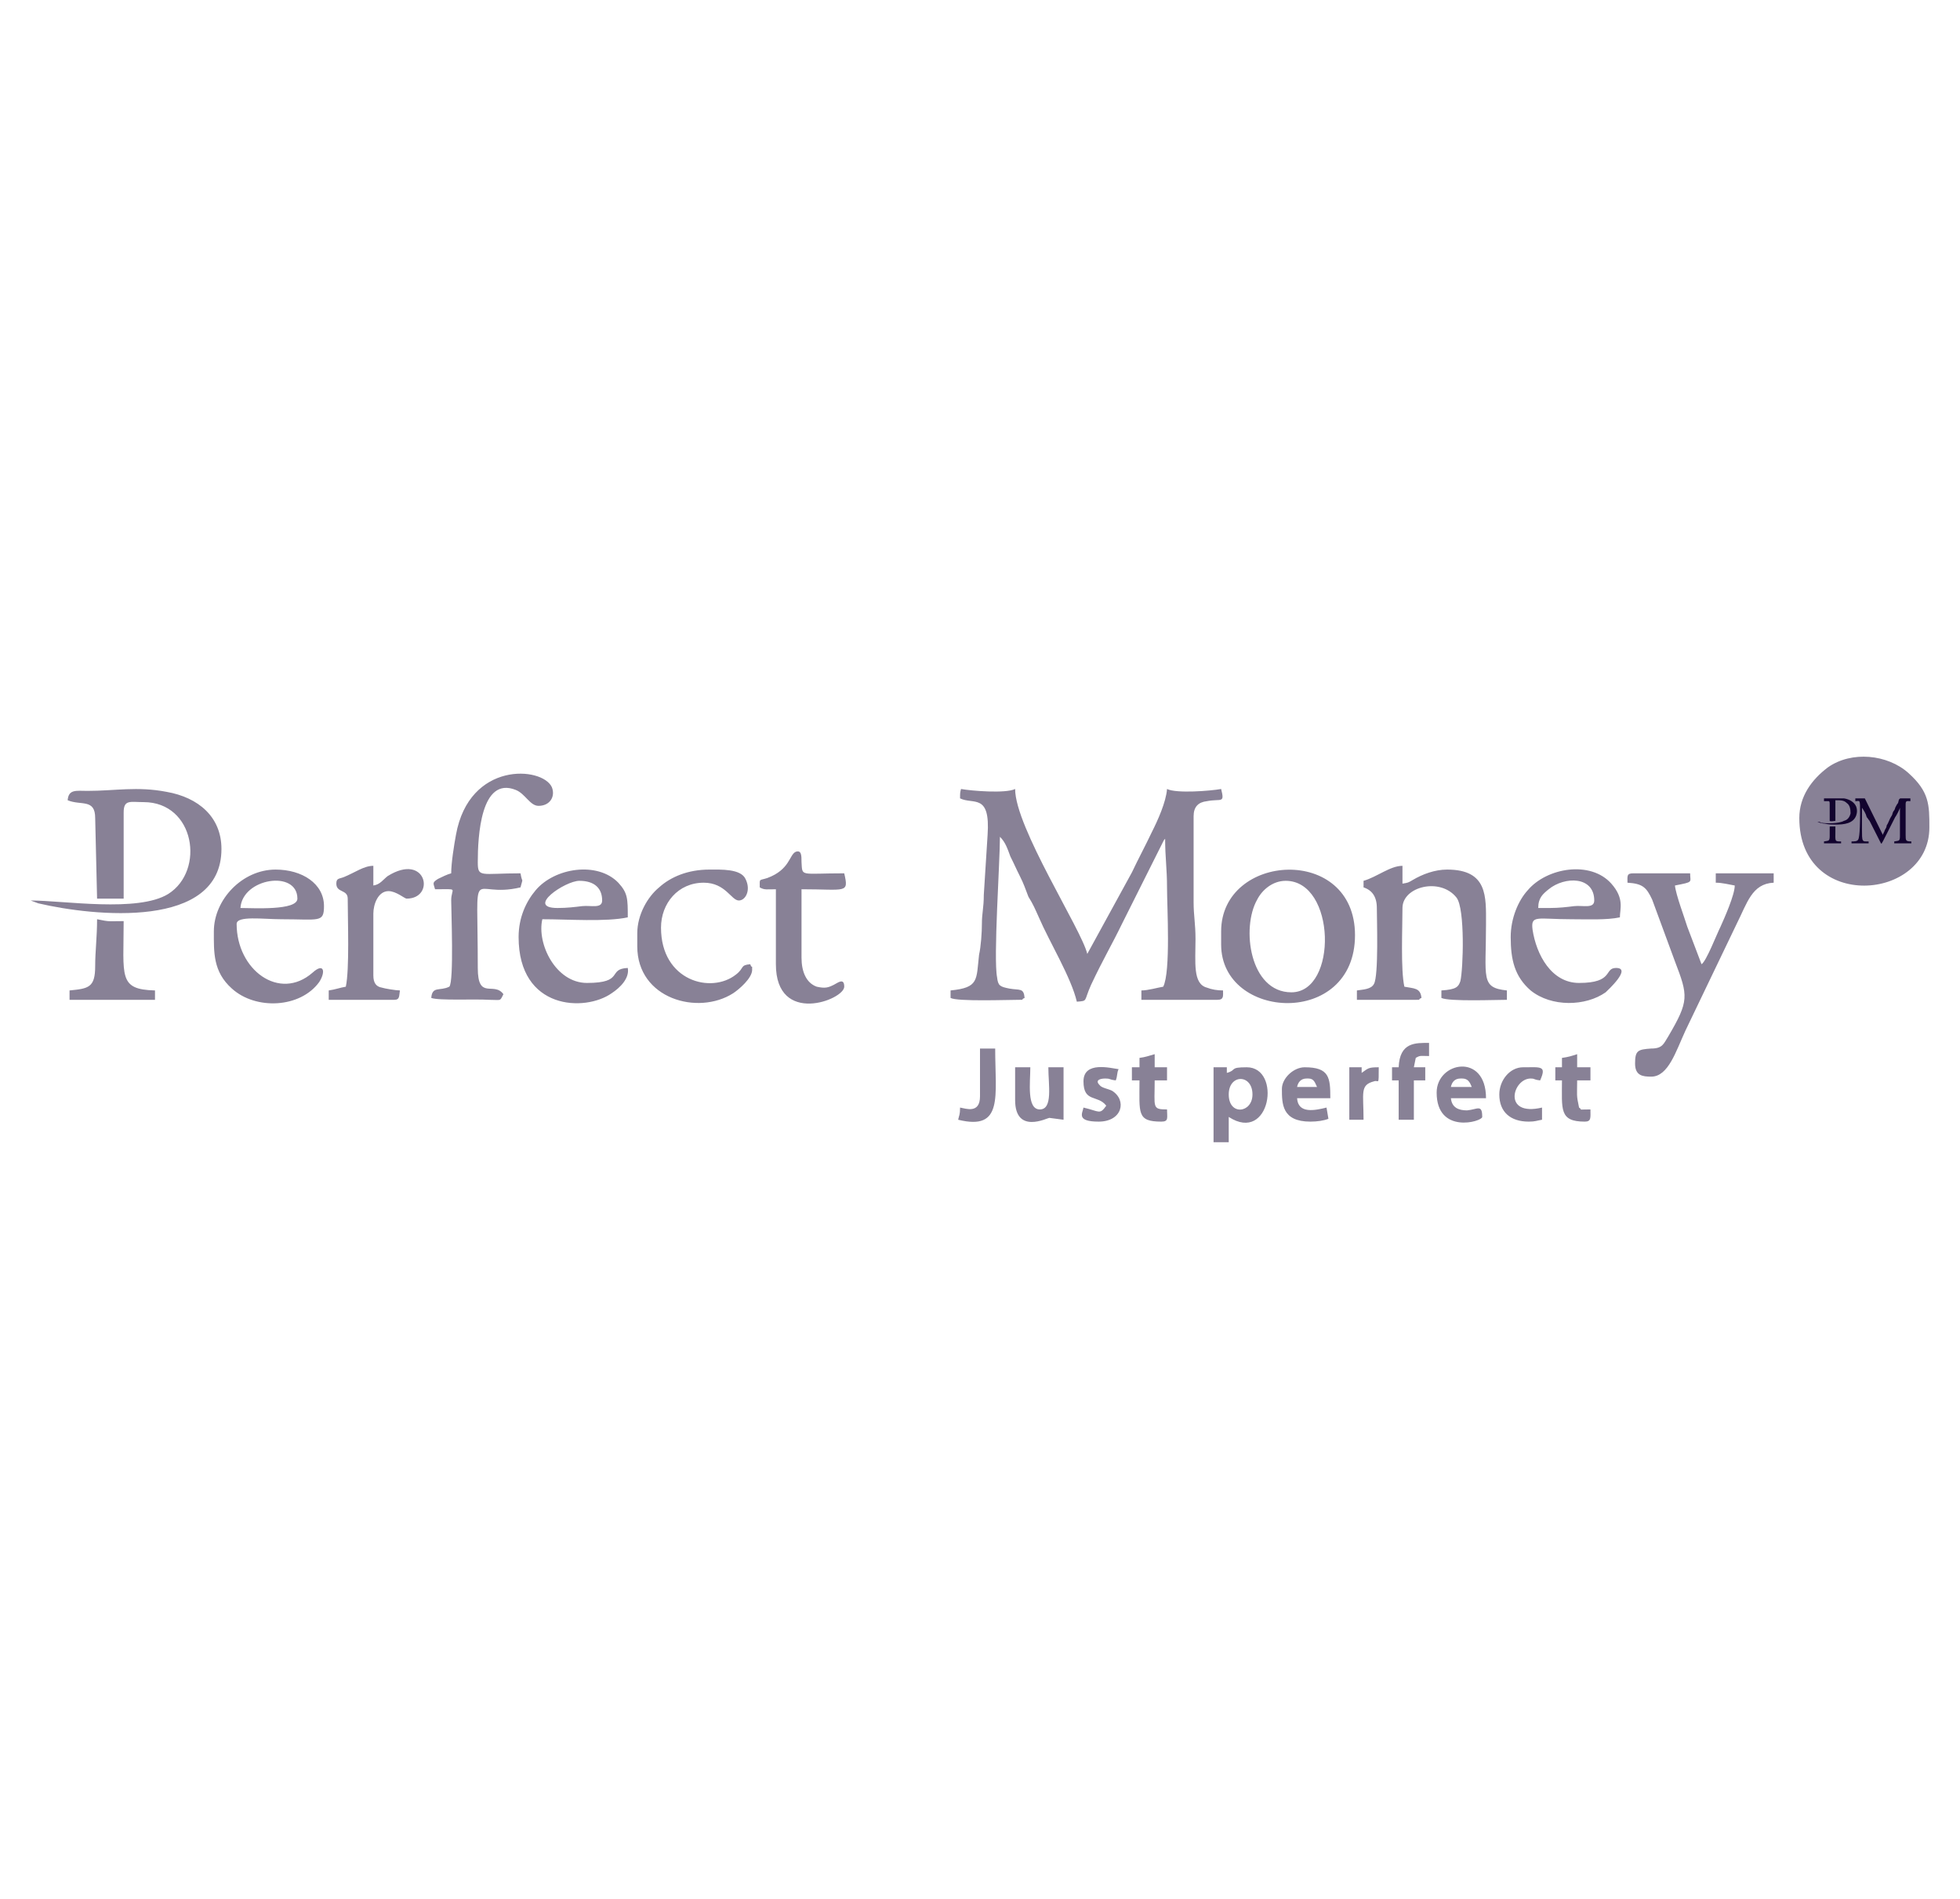 <svg width="128" height="124" viewBox="0 0 128 124" fill="none" xmlns="http://www.w3.org/2000/svg">
<path fill-rule="evenodd" clip-rule="evenodd" d="M62.698 52.134C63.566 52.562 64.682 51.767 64.496 54.52L64.248 58.436C64.248 59.293 64.124 59.599 64.124 60.333C64.124 60.883 64.062 61.801 63.938 62.352C63.752 64.004 63.938 64.493 62.078 64.677V65.166C62.512 65.411 65.798 65.289 66.542 65.289C66.976 65.289 66.604 65.289 66.914 65.166C66.852 64.493 66.604 64.677 65.922 64.555C65.302 64.432 65.178 64.371 65.116 63.82C64.868 62.597 65.302 56.295 65.302 54.643C65.674 55.01 65.798 55.438 65.984 55.928C66.232 56.417 66.356 56.723 66.604 57.212C66.852 57.702 66.976 58.069 67.162 58.558C67.472 59.048 67.596 59.354 67.844 59.904C68.526 61.495 69.952 63.82 70.324 65.411C71.068 65.35 70.758 65.411 71.254 64.31C72.06 62.597 72.556 61.801 73.3 60.272L75.966 54.949C76.09 54.704 76.028 54.887 76.09 54.765C76.09 55.989 76.214 56.723 76.214 57.947C76.214 59.231 76.462 63.453 75.966 64.432C75.594 64.493 74.974 64.677 74.54 64.677V65.289H79.5C79.934 65.289 79.872 65.044 79.872 64.677C79.5 64.677 79.128 64.616 78.818 64.493C77.888 64.249 78.074 62.841 78.074 61.312C78.074 60.333 77.95 59.782 77.95 58.925V53.297C77.95 52.685 78.26 52.379 78.818 52.318C79.748 52.134 79.996 52.501 79.748 51.522C79.066 51.645 76.834 51.828 76.214 51.522C76.152 52.379 75.594 53.602 75.222 54.337C74.788 55.254 74.354 56.05 73.92 56.968L71.006 62.291C70.634 60.7 66.294 54.031 66.294 51.522C65.674 51.828 63.442 51.645 62.76 51.522C62.698 51.767 62.698 51.767 62.698 52.134ZM117.506 53.419C117.506 59.537 126 58.864 126 54.031C126 52.562 126 51.706 124.636 50.482C123.272 49.258 120.916 49.014 119.366 50.115C118.312 50.91 117.506 52.012 117.506 53.419ZM89.048 57.518V57.947C89.606 58.13 89.916 58.558 89.916 59.293C89.916 60.027 90.04 63.698 89.73 64.249C89.544 64.616 88.986 64.616 88.614 64.677V65.289H92.458C92.892 65.289 92.52 65.289 92.83 65.166C92.768 64.493 92.334 64.555 91.714 64.432C91.466 63.331 91.59 60.578 91.59 59.293C91.59 57.885 94.07 57.273 95.124 58.62C95.682 59.354 95.558 63.27 95.372 64.065C95.248 64.432 95.124 64.616 94.132 64.677V65.166C94.628 65.411 97.666 65.289 98.41 65.289V64.677C96.674 64.493 97.046 63.882 97.046 60.333C97.046 58.558 97.17 56.784 94.504 56.784C93.698 56.784 92.892 57.09 92.272 57.457C91.962 57.641 91.962 57.641 91.59 57.702V56.539C90.784 56.539 89.916 57.273 89.048 57.518ZM4.418 52.256C5.286 52.623 6.216 52.134 6.216 53.419L6.34 58.681H8.076V53.052C8.076 52.195 8.51 52.379 9.378 52.379C12.726 52.379 13.408 56.845 10.99 58.375C9.006 59.599 4.17 58.803 2 58.803L2.496 58.987C6.154 59.843 14.462 60.7 14.462 55.438C14.462 53.358 12.974 52.073 10.866 51.706C8.944 51.339 7.518 51.645 5.72 51.645C4.976 51.645 4.48 51.522 4.418 52.256ZM29.466 57.029C29.218 57.09 28.846 57.273 28.598 57.396C28.226 57.641 28.288 57.641 28.412 58.069C30.024 58.069 29.466 57.947 29.466 58.803C29.466 59.415 29.652 64.126 29.342 64.432C28.722 64.738 28.226 64.371 28.164 65.166C28.66 65.35 30.954 65.228 31.946 65.289C32.752 65.289 32.628 65.411 32.876 64.922C32.256 64.065 31.202 65.35 31.202 63.208C31.202 55.928 30.644 58.742 33.992 57.947C34.178 57.212 34.116 57.763 33.992 57.029C31.388 57.029 31.202 57.335 31.202 56.295C31.202 54.643 31.388 50.666 33.682 51.583C34.302 51.828 34.612 52.623 35.17 52.623C35.914 52.623 36.286 52.012 36.038 51.4C35.418 50.054 30.644 49.687 29.776 54.52C29.652 55.193 29.466 56.356 29.466 57.029Z" fill="#888196"/>
<path fill-rule="evenodd" clip-rule="evenodd" d="M83.964 57.518C87.25 57.518 87.374 64.799 84.336 64.799C81.608 64.799 81.05 60.578 82.104 58.742C82.414 58.13 83.096 57.518 83.964 57.518ZM79.748 60.822V61.679C79.748 66.635 88.49 67.124 88.49 61.067C88.49 55.132 79.748 55.683 79.748 60.822ZM106.284 57.641C107.276 57.702 107.524 57.947 107.896 58.742L109.384 62.78C110.252 65.044 110.314 65.35 108.95 67.675C108.64 68.164 108.578 68.47 107.834 68.47C106.966 68.531 106.78 68.593 106.78 69.449C106.78 70.245 107.276 70.306 107.834 70.306C108.95 70.306 109.446 68.654 110.066 67.308L113.414 60.333C114.096 58.987 114.406 57.702 115.832 57.641V57.029H112.05V57.641C112.484 57.641 112.918 57.763 113.29 57.824C113.29 58.436 112.608 59.966 112.36 60.516C112.112 61.006 111.43 62.78 111.12 62.964L110.19 60.516C110.004 59.904 109.446 58.436 109.384 57.824C110.624 57.579 110.376 57.641 110.376 57.029H106.656C106.222 57.029 106.284 57.212 106.284 57.641ZM36.41 59.293C34.302 59.293 36.906 57.518 37.836 57.518C38.828 57.518 39.324 58.008 39.324 58.803C39.324 59.354 38.58 59.109 38.022 59.17C37.526 59.231 37.03 59.293 36.41 59.293ZM33.868 61.189C33.868 65.962 38.208 66.084 39.944 64.86C40.502 64.493 41.122 63.881 40.998 63.208C39.634 63.27 40.812 64.187 38.332 64.187C36.286 64.187 35.046 61.618 35.418 60.027C37.092 60.027 39.572 60.21 40.998 59.904C40.998 58.681 40.998 58.314 40.378 57.641C39.014 56.233 36.224 56.662 34.984 58.13C34.364 58.864 33.868 59.904 33.868 61.189ZM101.2 59.293H100.456C100.456 58.62 100.766 58.375 101.138 58.069C102.192 57.212 104.114 57.212 104.114 58.803C104.114 59.354 103.37 59.109 102.812 59.17C102.316 59.231 101.82 59.293 101.2 59.293ZM98.658 61.189C98.658 62.658 98.906 63.759 99.96 64.677C101.324 65.778 103.556 65.717 104.858 64.799C104.982 64.677 106.594 63.208 105.54 63.208C104.734 63.208 105.416 64.187 103.122 64.187C101.324 64.187 100.332 62.352 100.084 60.7C99.96 59.721 100.394 60.027 102.626 60.027C103.68 60.027 104.92 60.088 105.788 59.904C105.788 59.354 106.098 58.681 105.23 57.702C103.866 56.172 101.014 56.662 99.774 58.13C99.154 58.803 98.658 59.966 98.658 61.189ZM15.702 59.293C15.826 57.335 19.422 56.784 19.422 58.681C19.422 59.476 16.508 59.293 15.702 59.293ZM13.966 60.822C13.966 62.168 13.904 63.453 15.144 64.555C16.694 65.962 19.608 65.839 20.848 64.126C21.282 63.453 21.158 62.841 20.414 63.514C18.244 65.411 15.454 63.331 15.454 60.333C15.454 59.782 17.19 60.027 18.368 60.027C20.848 60.027 21.158 60.272 21.158 59.17C21.158 57.702 19.732 56.784 17.996 56.784C15.826 56.784 13.966 58.742 13.966 60.822ZM41.618 60.945V61.801C41.618 65.228 45.586 66.329 47.88 64.86C48.252 64.616 49.12 63.881 49.12 63.331C49.12 62.903 49.12 63.331 48.996 62.964C48.314 63.025 48.624 63.208 48.066 63.637C46.454 64.922 43.168 64.065 43.168 60.578C43.168 58.987 44.284 57.641 45.958 57.641C47.384 57.641 47.756 58.803 48.252 58.803C48.686 58.803 49.058 58.13 48.686 57.396C48.376 56.723 47.074 56.784 46.33 56.784C44.904 56.784 43.788 57.273 43.044 57.947C42.3 58.558 41.618 59.721 41.618 60.945ZM49.616 57.947C49.926 58.13 50.112 58.069 50.67 58.069V62.964C50.67 67.002 55.134 65.289 55.134 64.432C55.134 63.82 54.7 64.187 54.452 64.31C54.08 64.493 53.894 64.555 53.336 64.432C52.654 64.187 52.344 63.453 52.344 62.535V58.069C55.258 58.069 55.444 58.375 55.134 57.029C52.22 57.029 52.406 57.273 52.344 56.294C52.344 55.866 52.344 55.499 51.972 55.621C51.538 55.805 51.6 56.784 50.112 57.335C49.554 57.518 49.616 57.335 49.616 57.947ZM21.964 57.702C21.964 58.314 22.708 58.069 22.708 58.681C22.708 60.088 22.832 63.27 22.584 64.432C22.212 64.493 21.902 64.616 21.468 64.677V65.289H25.746C26.118 65.289 26.056 65.044 26.118 64.677C25.87 64.677 25.126 64.555 24.94 64.493C24.568 64.432 24.382 64.187 24.382 63.698V59.66C24.382 59.048 24.692 58.191 25.374 58.191C25.87 58.191 26.428 58.681 26.552 58.681C28.474 58.681 27.854 55.621 25.312 57.212C25.002 57.457 24.816 57.763 24.382 57.824V56.539C23.762 56.539 23.204 56.968 22.46 57.273C22.15 57.396 21.964 57.335 21.964 57.702ZM4.542 64.677V65.289H10.122V64.677C7.704 64.616 8.076 63.759 8.076 60.149C7.084 60.149 7.208 60.21 6.34 60.027C6.34 61.189 6.216 62.107 6.216 63.086C6.216 64.493 5.782 64.555 4.542 64.677Z" fill="#888196"/>
<path fill-rule="evenodd" clip-rule="evenodd" d="M80.244 71.469C80.244 70.122 81.794 70.122 81.794 71.469C81.794 72.692 80.244 72.876 80.244 71.469ZM79.252 74.589H80.244V72.937C82.972 74.711 83.716 69.694 81.422 69.694C80.244 69.694 80.802 69.878 80.12 70.061V69.694H79.252V74.589ZM85.328 70.428H85.452C85.824 70.428 85.886 70.734 86.01 70.979H84.708C84.77 70.673 84.956 70.428 85.328 70.428ZM83.716 71.101C83.716 72.08 83.716 73.243 85.576 73.243C86.01 73.243 86.444 73.182 86.754 73.059L86.63 72.325C85.886 72.509 84.77 72.753 84.708 71.713H86.878C86.878 70.367 86.816 69.694 85.204 69.694C84.46 69.694 83.716 70.428 83.716 71.101ZM66.294 71.836C66.294 74.099 68.402 72.998 68.526 72.998L69.456 73.12V69.694H68.464C68.464 70.857 68.774 72.447 67.906 72.447C67.038 72.447 67.286 70.673 67.286 69.694H66.294V71.836ZM95.372 70.428H95.496C95.868 70.428 95.992 70.673 96.116 70.979H94.752C94.814 70.673 95 70.428 95.372 70.428ZM93.822 71.346C93.822 74.099 96.798 73.243 96.798 72.937C96.798 72.08 96.488 72.447 95.806 72.509C95.248 72.509 94.814 72.325 94.752 71.713H97.046C97.046 68.715 93.822 69.327 93.822 71.346ZM91.342 69.694H90.908V70.551H91.342V73.12H92.334V70.551H93.078V69.694H92.334L92.458 69.082C92.768 68.899 92.768 68.96 93.326 68.96V68.103C92.458 68.103 91.404 68.042 91.342 69.694ZM74.416 69.082V69.694H73.92V70.551H74.416C74.416 72.692 74.23 73.243 75.842 73.243C76.338 73.243 76.214 72.998 76.214 72.447C75.222 72.447 75.408 72.325 75.408 70.551H76.214V69.694H75.408V68.838C74.974 68.96 74.85 69.021 74.416 69.082ZM102.006 69.082V69.694H101.572V70.551H102.006C102.006 72.447 101.82 73.243 103.494 73.243C103.928 73.243 103.866 72.998 103.866 72.447C102.874 72.447 103.432 72.509 103.122 72.325C102.936 71.469 102.998 71.53 102.998 70.551H103.866V69.694H102.998V68.838C102.626 68.96 102.44 69.021 102.006 69.082ZM70.758 70.612C70.758 72.019 71.688 71.469 72.246 72.203C71.812 72.814 71.812 72.57 70.758 72.325C70.696 72.692 70.262 73.243 71.75 73.243C73.3 73.243 73.61 71.836 72.618 71.224C72.37 71.101 71.936 71.04 71.812 70.857C71.502 70.551 71.812 70.428 72.184 70.428C72.556 70.428 72.37 70.49 72.866 70.551C72.99 70.245 72.928 70.061 73.052 69.817C72.556 69.755 70.758 69.266 70.758 70.612ZM97.914 71.469C97.914 72.631 98.658 73.243 99.836 73.243C100.27 73.243 100.332 73.182 100.704 73.12V72.325C98.1 72.937 98.782 70.428 99.96 70.428C100.27 70.428 100.084 70.49 100.58 70.551C101.014 69.572 100.642 69.694 99.464 69.694C98.596 69.694 97.914 70.551 97.914 71.469ZM64 71.591C64 72.753 63.07 72.386 62.698 72.325C62.698 72.814 62.636 72.814 62.574 73.12C65.55 73.855 64.992 71.591 64.992 68.47H64V71.591ZM88.118 73.12H89.048C89.048 71.346 88.8 70.857 89.73 70.612C90.04 70.49 90.04 70.979 90.04 69.694C89.358 69.694 89.358 69.755 88.924 70.061V69.694H88.118V73.12Z" fill="#888196"/>
<path fill-rule="evenodd" clip-rule="evenodd" d="M121.164 52.317C121.474 52.317 121.474 52.134 121.474 53.113C121.474 53.419 121.474 54.642 121.35 54.826C121.288 54.948 121.102 54.948 120.916 54.948V55.071H122.032V54.948C121.598 54.948 121.598 55.01 121.598 54.092V52.746C121.722 52.929 121.846 53.113 121.908 53.358C121.97 53.419 122.032 53.541 122.094 53.602L122.838 55.071C122.9 55.132 122.9 55.01 122.962 54.948L123.768 53.358C123.83 53.296 124.078 52.807 124.078 52.746V54.581C124.078 54.948 124.016 54.887 123.706 54.948V55.071H124.822V54.948C124.45 54.948 124.45 54.887 124.45 54.52V52.501C124.45 52.256 124.574 52.317 124.76 52.317V52.134H124.078C124.078 52.134 124.078 52.195 124.016 52.195L123.954 52.44C123.892 52.501 123.83 52.623 123.768 52.746C123.768 52.807 123.706 52.929 123.644 52.99C123.582 53.113 123.582 53.235 123.52 53.296C123.396 53.48 123.334 53.725 123.21 53.908C123.21 54.031 123.148 54.092 123.086 54.214C123.086 54.275 122.962 54.459 122.962 54.52L121.784 52.134H121.164V52.317Z" fill="#12032E"/>
<path fill-rule="evenodd" clip-rule="evenodd" d="M119.118 52.317H119.428C119.49 52.317 119.49 52.44 119.49 52.501V53.602C119.552 53.663 119.8 53.602 119.862 53.602V52.256C120.234 52.256 120.42 52.256 120.606 52.44C120.792 52.562 120.854 52.807 120.854 53.113C120.792 53.358 120.668 53.541 120.42 53.602C120.11 53.786 119.304 53.786 118.932 53.725C118.87 53.663 118.746 53.663 118.684 53.663C118.808 53.725 119.056 53.786 119.18 53.786C119.428 53.847 119.676 53.847 119.862 53.847C120.42 53.847 121.04 53.786 121.226 53.235C121.288 53.052 121.288 52.868 121.226 52.684C121.102 52.379 120.792 52.195 120.42 52.134H119.118V52.317ZM119.118 54.948V55.071H120.234V54.948C119.8 54.948 119.862 54.948 119.862 54.275V53.969H119.49V54.581C119.49 54.948 119.428 54.887 119.118 54.948Z" fill="#12032E"/>
</svg>
